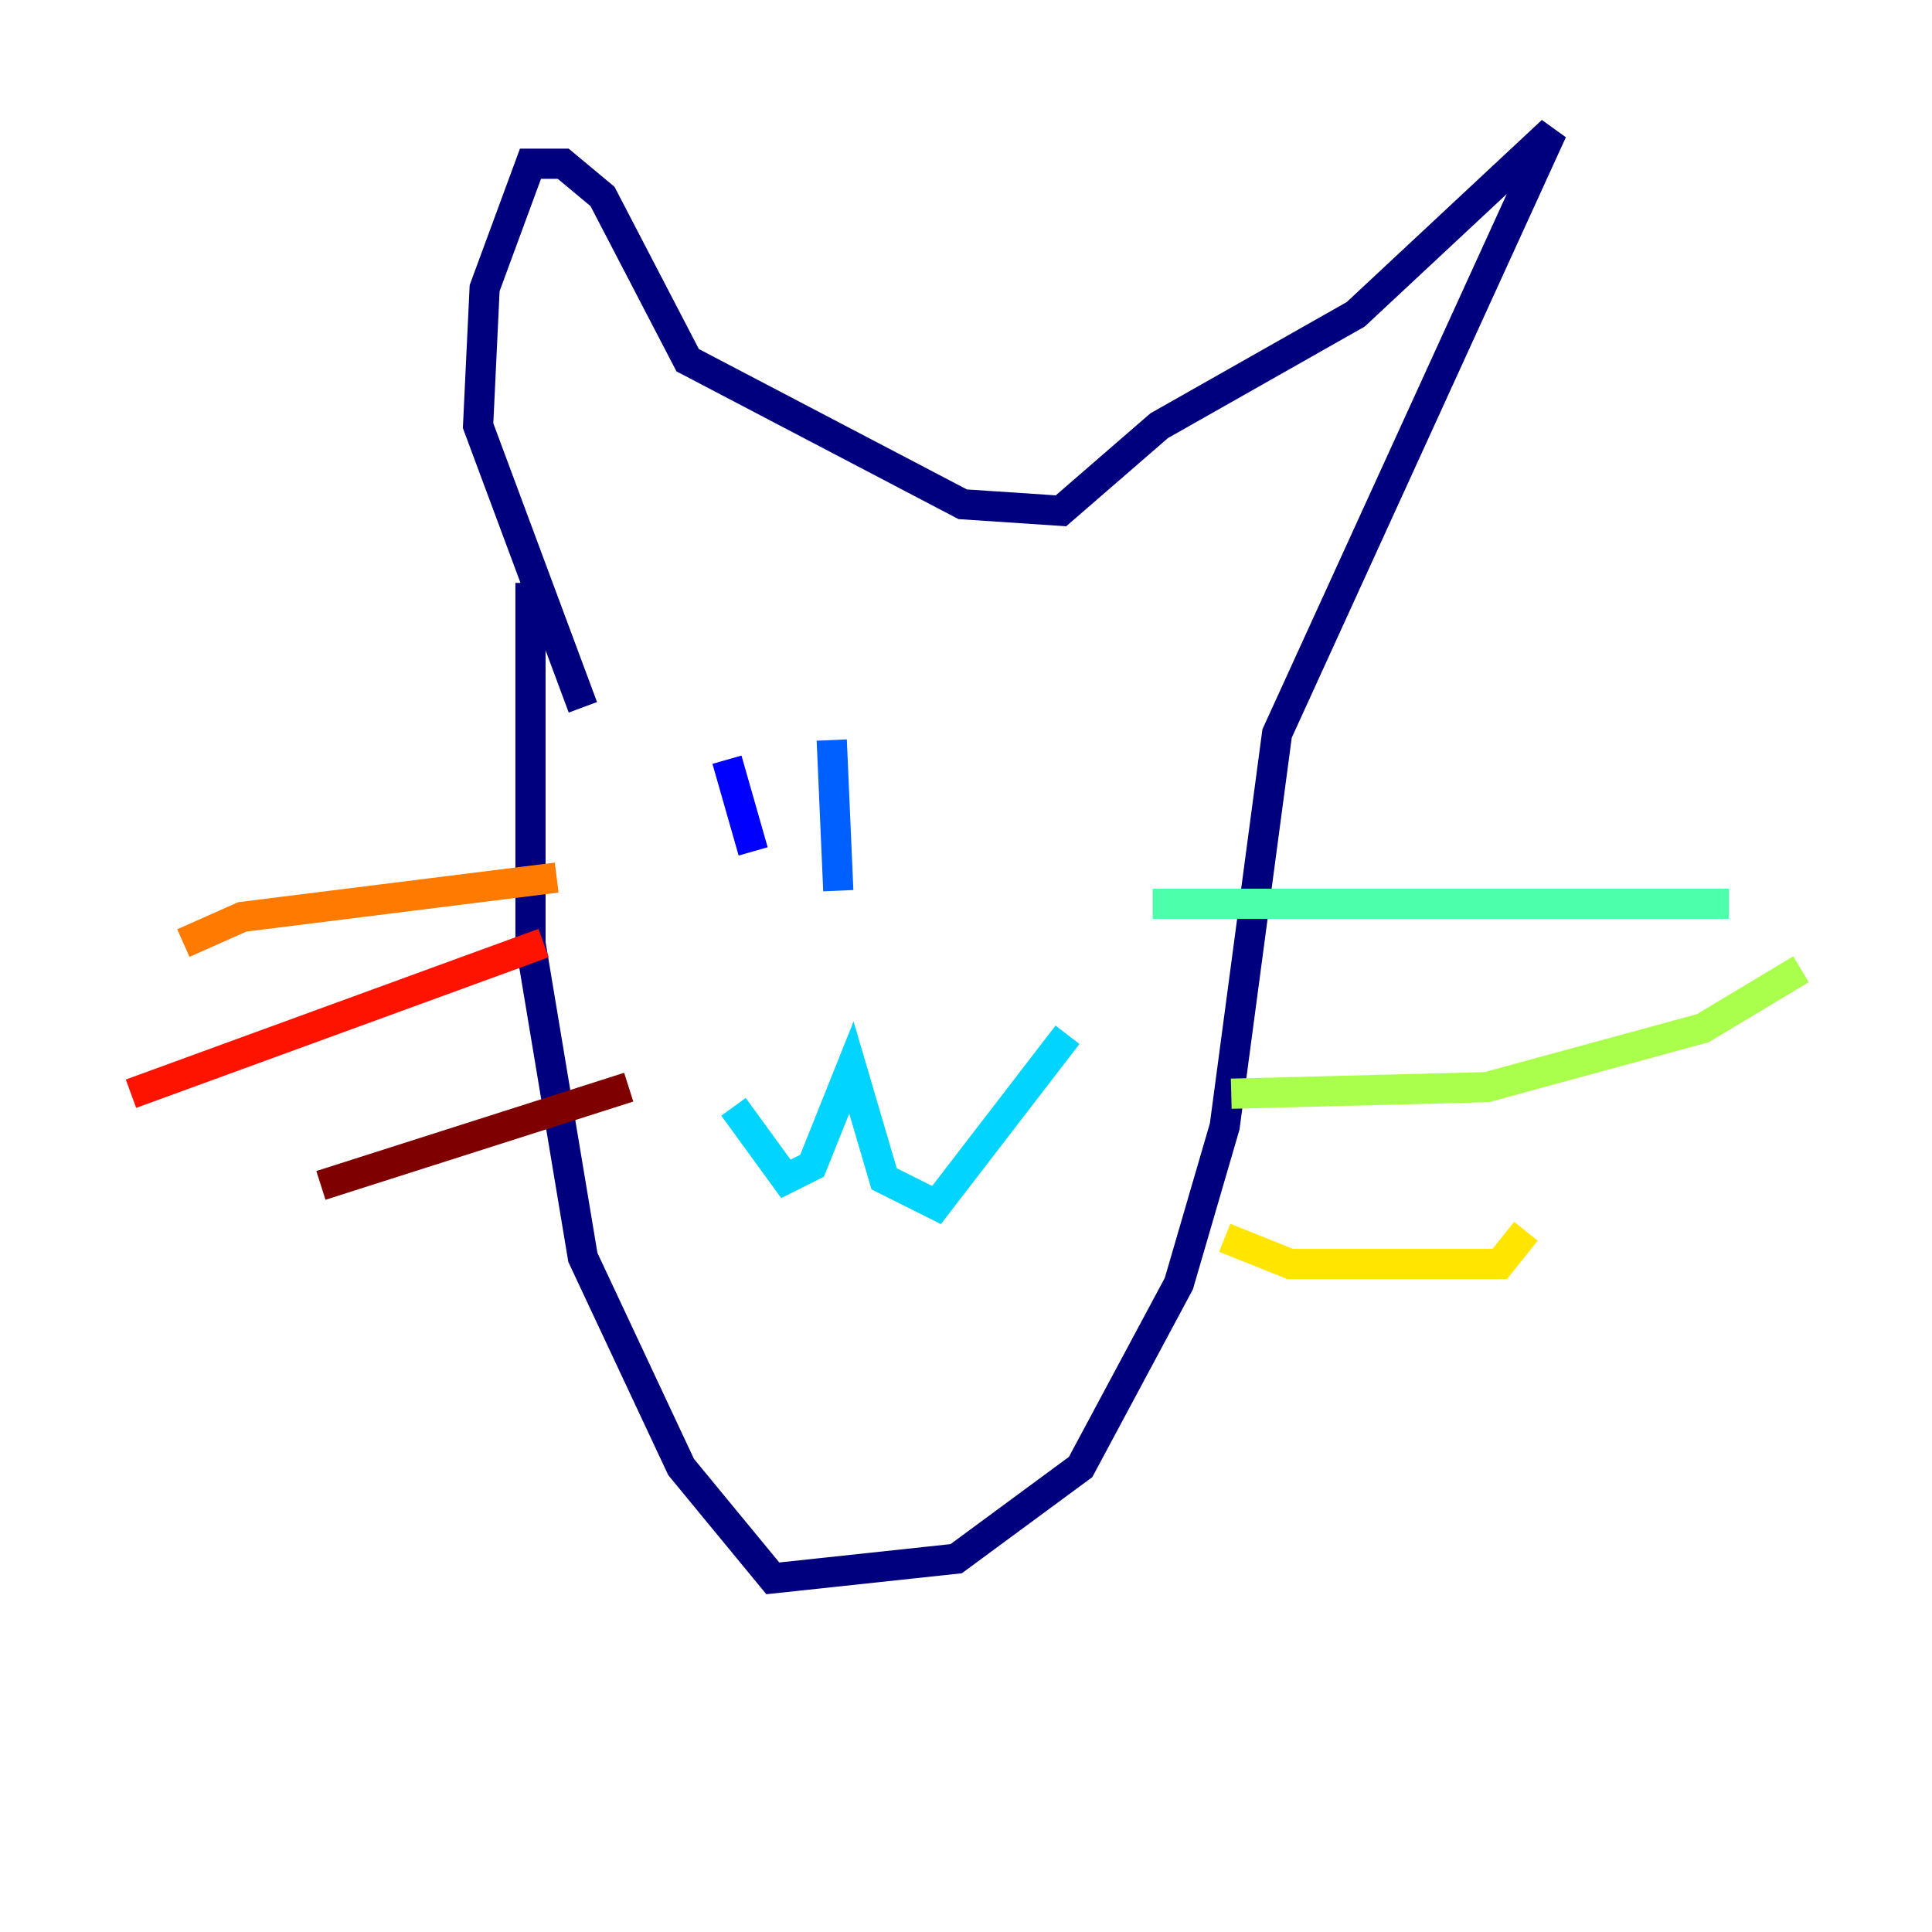 <?xml version="1.0" encoding="utf-8" ?>
<svg baseProfile="tiny" height="128" version="1.2" viewBox="0,0,128,128" width="128" xmlns="http://www.w3.org/2000/svg" xmlns:ev="http://www.w3.org/2001/xml-events" xmlns:xlink="http://www.w3.org/1999/xlink"><defs /><polyline fill="none" points="35.146,38.617 35.146,62.481 38.617,83.308 45.125,97.193 51.2,104.57 63.349,103.268 71.593,97.193 78.102,85.044 81.139,74.63 84.61,48.597 102.834,8.678 89.817,20.827 76.8,28.203 70.291,33.844 63.783,33.41 45.559,23.864 39.919,13.017 37.315,10.848 35.146,10.848 32.108,19.091 31.675,28.203 38.617,46.861" stroke="#00007f" stroke-width="2" /><polyline fill="none" points="48.163,50.332 49.898,56.407" stroke="#0000fe" stroke-width="2" /><polyline fill="none" points="55.105,49.031 55.539,59.01" stroke="#0060ff" stroke-width="2" /><polyline fill="none" points="48.597,73.329 52.068,78.102 53.803,77.234 56.407,70.725 58.576,78.102 62.047,79.837 70.725,68.556" stroke="#00d4ff" stroke-width="2" /><polyline fill="none" points="76.366,59.878 114.549,59.878" stroke="#4cffaa" stroke-width="2" /><polyline fill="none" points="81.573,72.461 98.495,72.027 112.814,68.122 119.322,64.217" stroke="#aaff4c" stroke-width="2" /><polyline fill="none" points="81.139,82.007 85.478,83.742 99.363,83.742 101.098,81.573" stroke="#ffe500" stroke-width="2" /><polyline fill="none" points="36.881,58.142 16.054,60.746 12.149,62.481" stroke="#ff7a00" stroke-width="2" /><polyline fill="none" points="36.014,62.481 8.678,72.461" stroke="#fe1200" stroke-width="2" /><polyline fill="none" points="41.654,72.027 21.261,78.536" stroke="#7f0000" stroke-width="2" /></svg>
